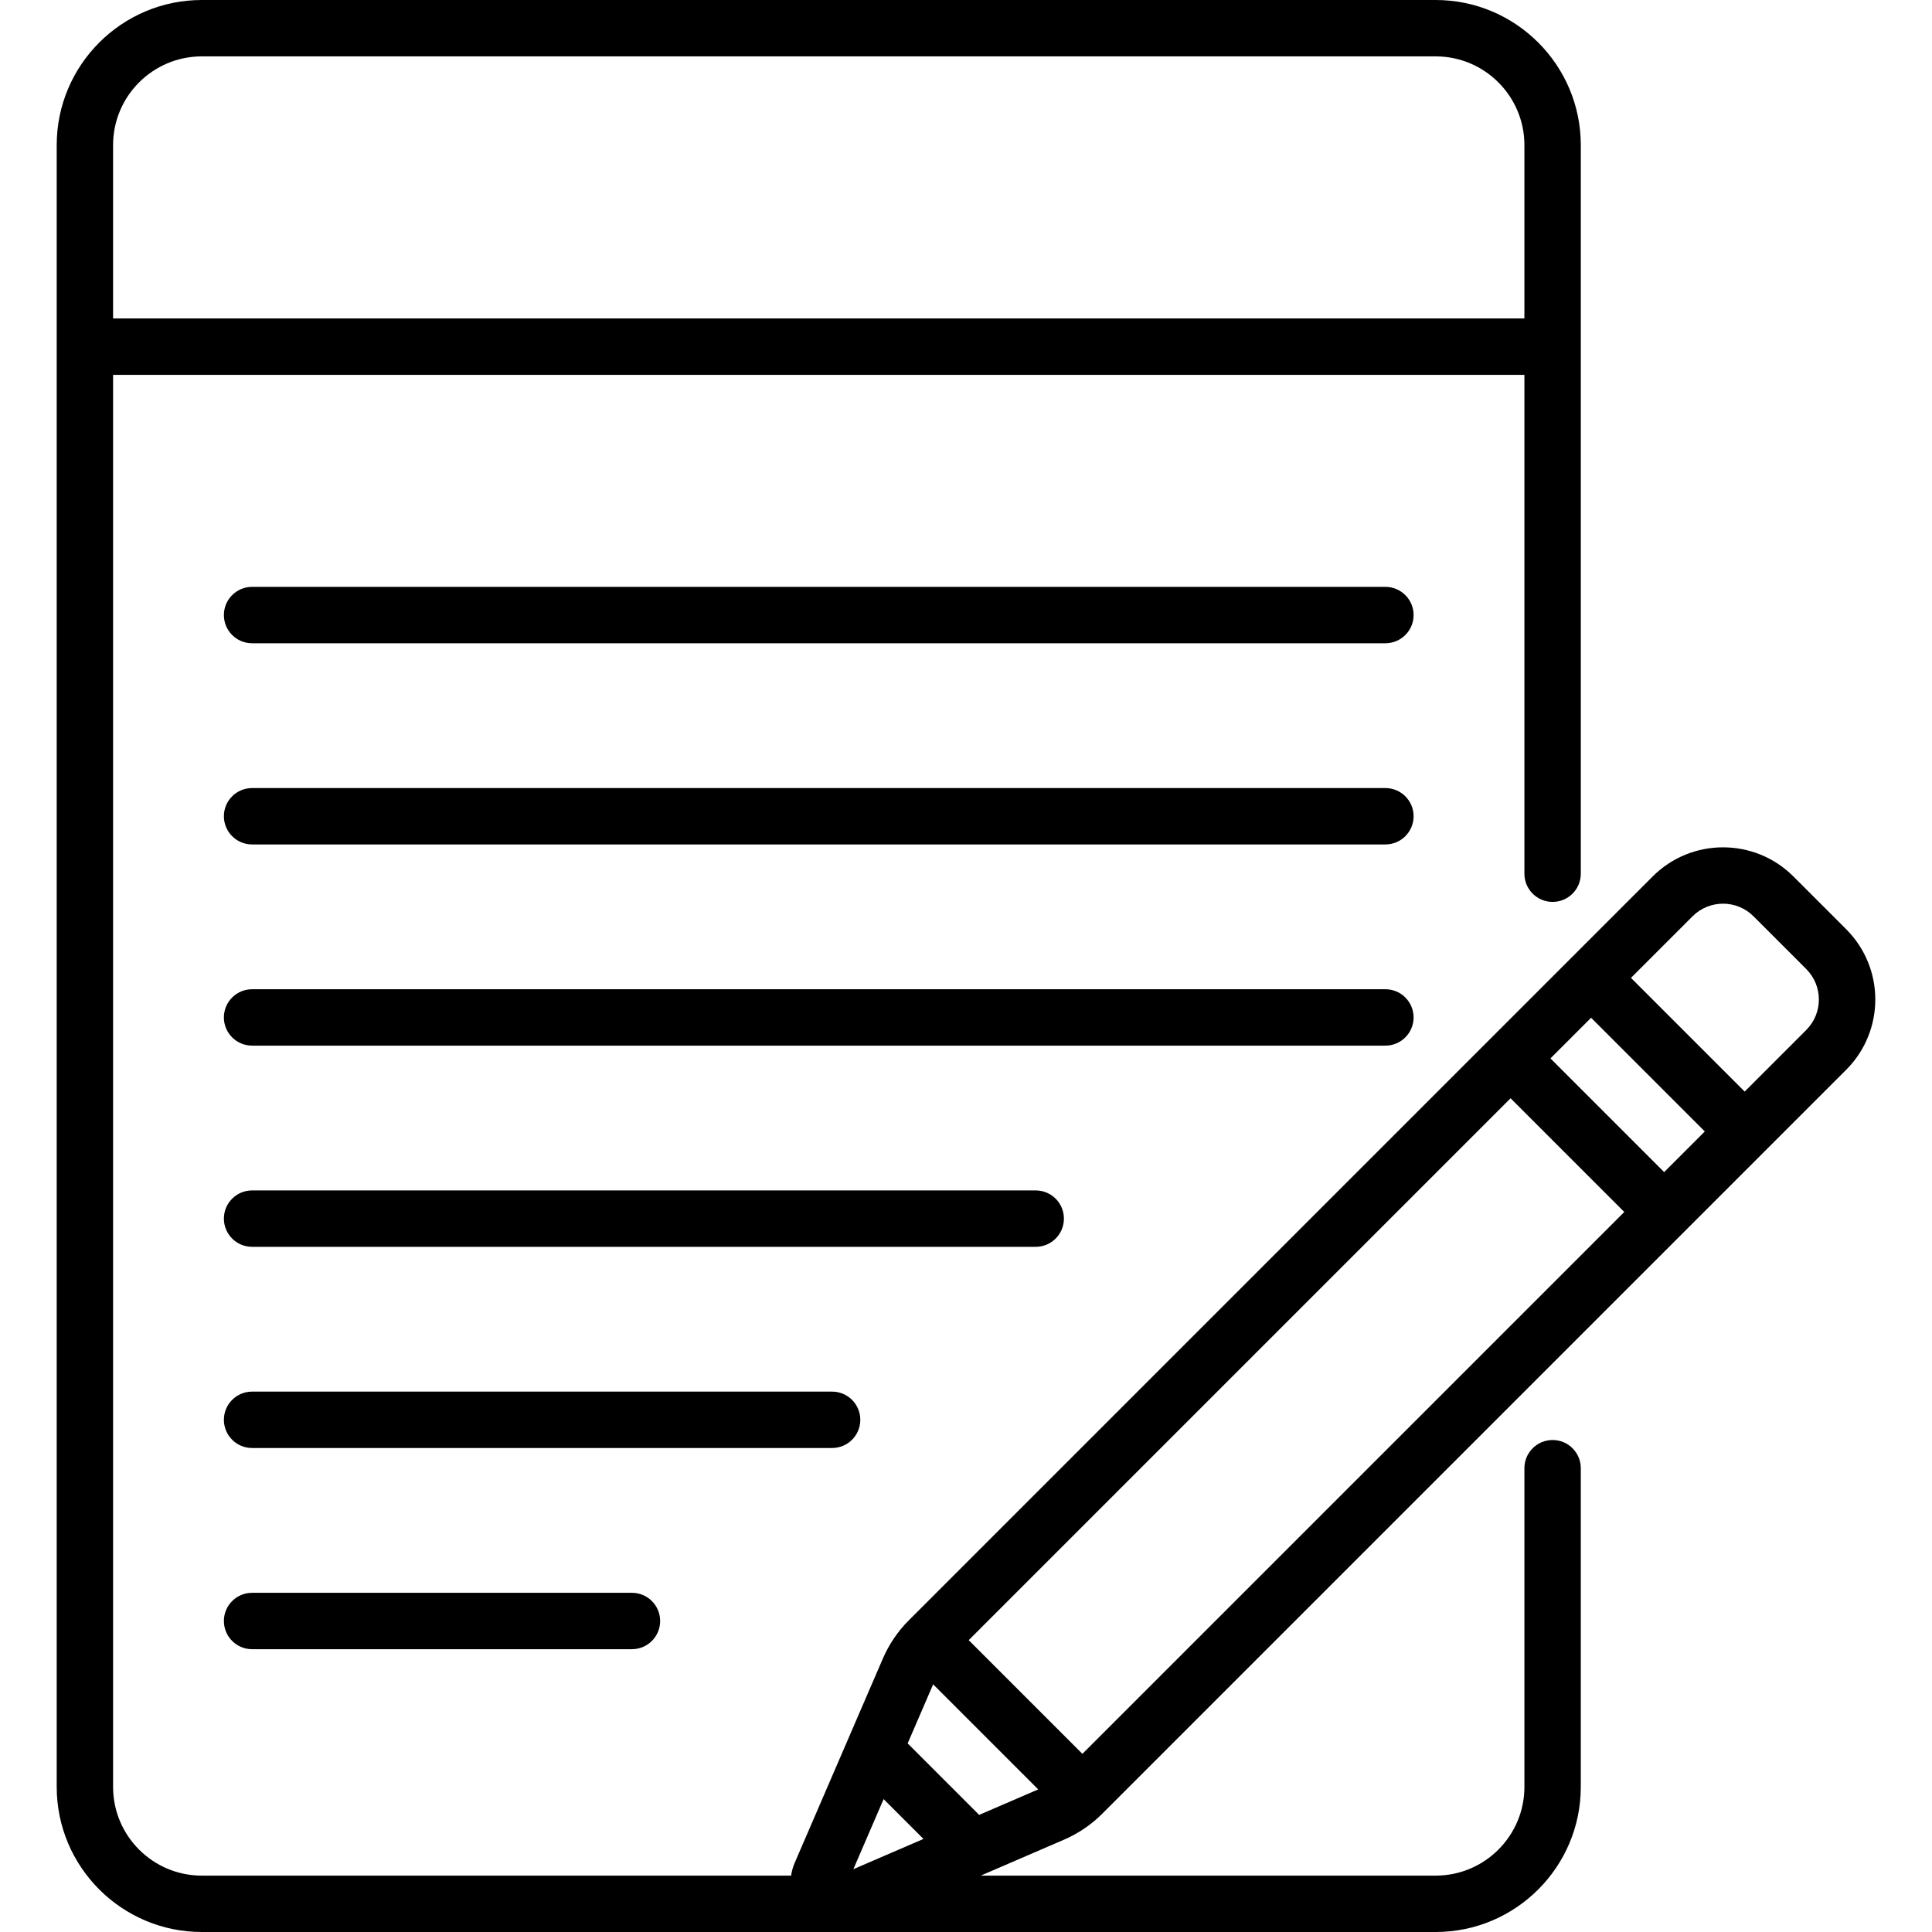 <svg id="Capa_1" enable-background="new 0 0 512 512" height="512" viewBox="0 0 512 512" width="512" xmlns="http://www.w3.org/2000/svg"><g><g><path d="m367.147 155.526h-300.343c-4.126 0-7.471 3.344-7.471 7.471 0 4.126 3.345 7.471 7.471 7.471h300.343c4.126 0 7.471-3.344 7.471-7.471 0-4.126-3.345-7.471-7.471-7.471z"/><path d="m367.147 208.843h-300.343c-4.126 0-7.471 3.344-7.471 7.471 0 4.126 3.345 7.471 7.471 7.471h300.343c4.126 0 7.471-3.344 7.471-7.471 0-4.126-3.345-7.471-7.471-7.471z"/><path d="m374.618 269.63c0-4.126-3.345-7.471-7.471-7.471h-300.343c-4.126 0-7.471 3.344-7.471 7.471 0 4.126 3.345 7.471 7.471 7.471h300.343c4.126 0 7.471-3.344 7.471-7.471z"/><path d="m281.948 322.947c0-4.126-3.345-7.471-7.471-7.471h-207.673c-4.126 0-7.471 3.344-7.471 7.471s3.345 7.471 7.471 7.471h207.674c4.126 0 7.47-3.344 7.47-7.471z"/><path d="m227.99 376.264c0-4.126-3.345-7.471-7.471-7.471h-153.715c-4.126 0-7.471 3.344-7.471 7.471s3.345 7.471 7.471 7.471h153.715c4.126-.001 7.471-3.345 7.471-7.471z"/><path d="m66.804 422.11c-4.126 0-7.471 3.344-7.471 7.471 0 4.126 3.345 7.471 7.471 7.471h100.67c4.126 0 7.471-3.344 7.471-7.471 0-4.126-3.345-7.471-7.471-7.471z"/><path d="m260.618 496.752 21.34-9.211c3.813-1.645 7.235-3.969 10.172-6.906l197.118-197.118c10.299-10.301 10.302-26.97 0-37.271l-13.989-13.989c-10.275-10.274-26.995-10.274-37.27 0-19.756 19.756-178.082 178.082-197.118 197.118-.003.003-.005.006-.008.009-2.934 2.936-5.255 6.356-6.898 10.163-7.54 17.469-17.133 39.692-23.369 54.14-.474 1.098-.781 2.232-.944 3.372h-156.178c-12.961 0-23.506-10.544-23.506-23.505v-374.217h374.015v132.204c0 4.126 3.345 7.471 7.471 7.471s7.471-3.344 7.471-7.471v-193.094c0-21.2-17.248-38.447-38.447-38.447h-327.004c-21.2 0-38.447 17.247-38.447 38.447v435.106c0 21.199 17.248 38.447 38.447 38.447h327.003c21.2 0 38.447-17.247 38.447-38.447v-84.465c0-4.126-3.345-7.471-7.471-7.471s-7.471 3.344-7.471 7.471v84.465c0 12.961-10.545 23.505-23.506 23.505h-120.568l.688-.297c.007-.002.015-.006.022-.009zm-230.65-458.305c0-12.961 10.545-23.506 23.506-23.506h327.003c12.961 0 23.506 10.545 23.506 23.506v45.947h-374.015zm418.585 204.376c4.448-4.449 11.69-4.451 16.14 0l13.989 13.989c4.45 4.449 4.45 11.69 0 16.139l-16.33 16.33-30.129-30.129zm-26.895 26.895 30.129 30.129-10.771 10.771-30.129-30.129zm-21.337 21.337 30.129 30.129-143.603 143.603-30.129-30.129zm-174.172 204.301 8.019-18.578 10.559 10.559zm33.338-14.39-18.948-18.948 6.757-15.653 27.845 27.845z"/></g></g></svg>